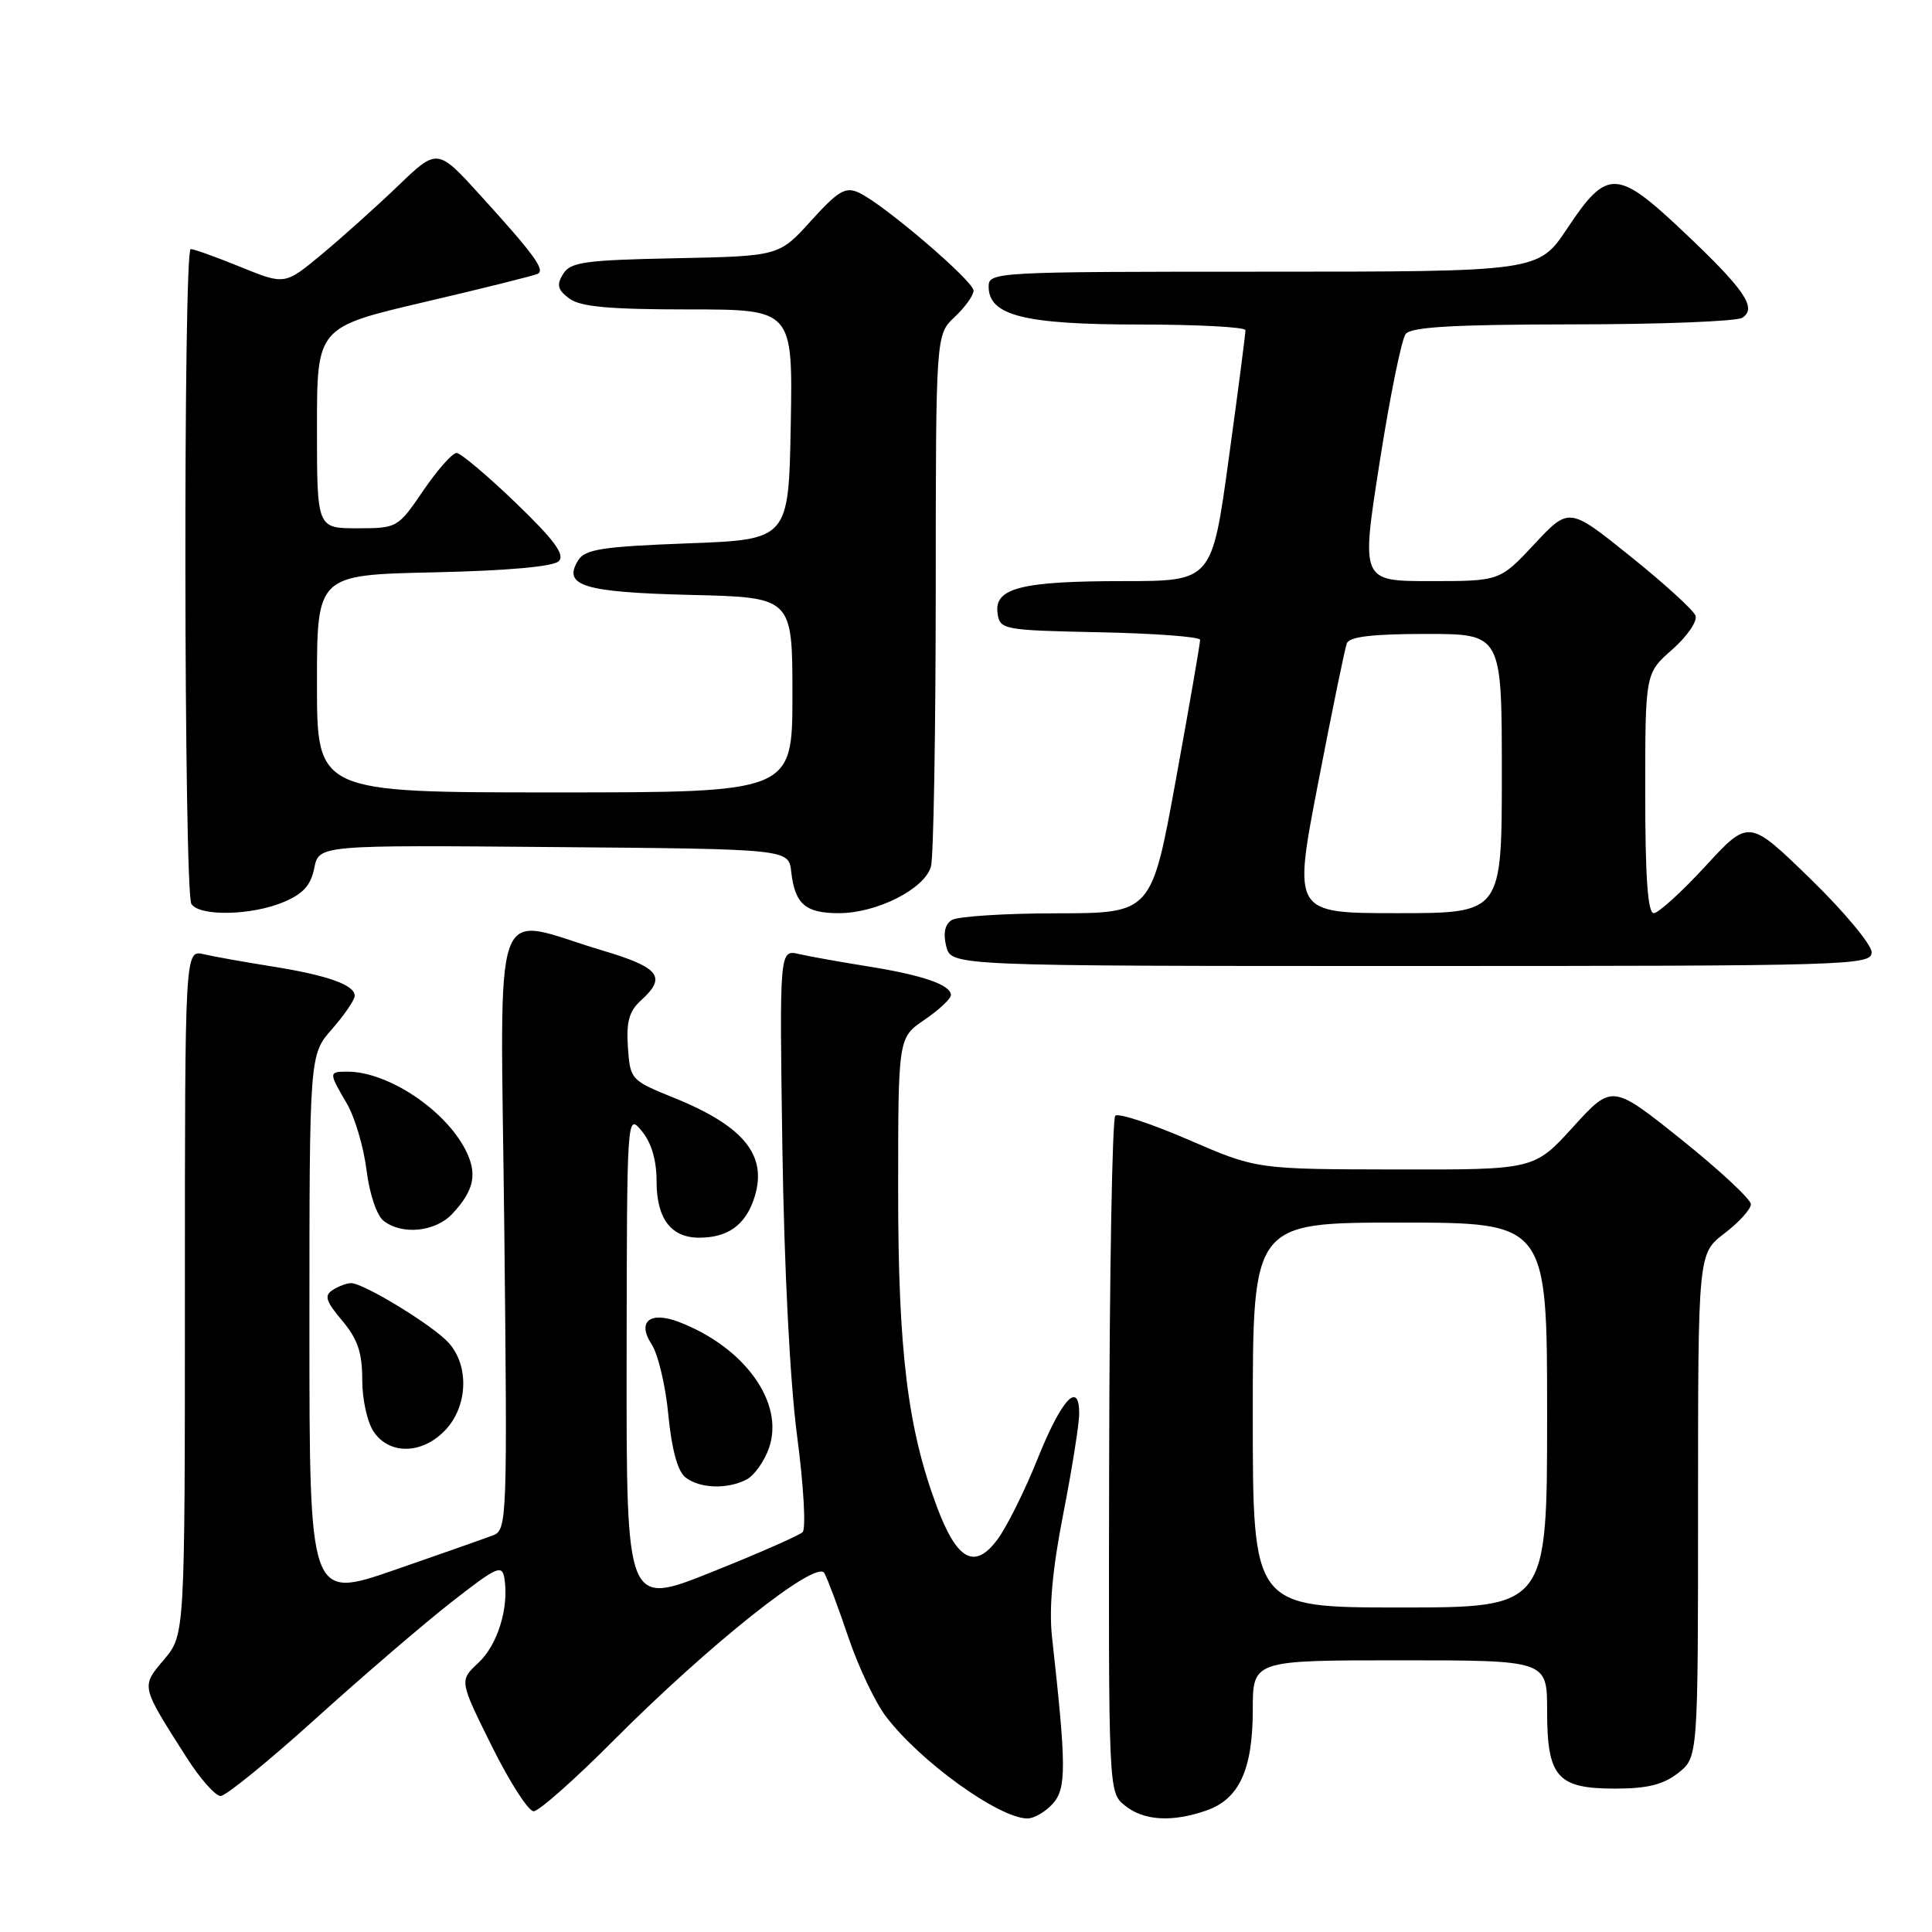 <?xml version="1.0" encoding="UTF-8" standalone="no"?>
<!DOCTYPE svg PUBLIC "-//W3C//DTD SVG 1.1//EN" "http://www.w3.org/Graphics/SVG/1.1/DTD/svg11.dtd" >
<svg xmlns="http://www.w3.org/2000/svg" xmlns:xlink="http://www.w3.org/1999/xlink" version="1.1" viewBox="0 0 256 256">
 <g >
 <path fill="currentColor"
d=" M 139.48 239.02 C 141.32 236.98 141.31 234.15 139.40 216.94 C 138.98 213.12 139.44 207.99 140.89 200.58 C 142.05 194.65 143.00 188.68 143.00 187.31 C 143.00 182.86 140.65 185.41 137.49 193.29 C 135.81 197.49 133.42 202.30 132.18 203.97 C 129.16 208.05 126.81 206.78 124.14 199.64 C 120.26 189.28 119.00 178.95 119.01 157.64 C 119.01 137.50 119.01 137.50 122.51 135.12 C 124.43 133.81 126.00 132.34 126.00 131.85 C 126.00 130.50 122.23 129.20 115.00 128.05 C 111.42 127.48 107.33 126.75 105.89 126.42 C 103.28 125.82 103.28 125.82 103.67 152.16 C 103.91 168.04 104.68 183.21 105.63 190.35 C 106.49 196.87 106.81 202.57 106.35 203.02 C 105.88 203.46 100.44 205.86 94.25 208.33 C 83.00 212.83 83.00 212.83 83.03 180.17 C 83.07 147.55 83.07 147.50 85.03 149.86 C 86.32 151.41 87.00 153.71 87.00 156.54 C 87.00 161.47 88.91 164.00 92.64 164.00 C 96.36 164.00 98.67 162.40 99.86 158.98 C 101.85 153.26 98.78 149.31 89.34 145.48 C 83.58 143.15 83.50 143.06 83.20 138.75 C 82.97 135.38 83.37 133.97 84.95 132.54 C 88.37 129.45 87.40 128.20 79.85 125.95 C 64.83 121.48 66.32 117.27 66.82 162.74 C 67.24 201.11 67.18 202.72 65.38 203.42 C 64.34 203.82 58.44 205.90 52.25 208.04 C 41.00 211.92 41.00 211.92 41.00 175.84 C 41.00 139.76 41.00 139.76 44.00 136.35 C 45.65 134.47 47.00 132.49 47.00 131.94 C 47.00 130.51 43.38 129.22 36.00 128.05 C 32.42 127.48 28.38 126.76 27.00 126.44 C 24.50 125.86 24.50 125.86 24.50 171.24 C 24.50 216.61 24.50 216.61 21.75 219.88 C 18.68 223.53 18.62 223.29 24.64 232.75 C 26.47 235.64 28.54 237.99 29.24 237.98 C 29.93 237.97 35.60 233.36 41.83 227.73 C 48.06 222.10 56.16 215.15 59.83 212.28 C 65.87 207.56 66.53 207.26 66.84 209.16 C 67.46 213.04 65.93 217.98 63.38 220.34 C 60.86 222.69 60.86 222.69 65.15 231.34 C 67.51 236.10 70.01 240.00 70.71 240.00 C 71.40 240.00 76.14 235.81 81.23 230.69 C 94.02 217.85 108.19 206.59 109.23 208.44 C 109.66 209.21 111.10 213.05 112.42 216.97 C 113.75 220.89 115.99 225.62 117.42 227.48 C 121.95 233.42 132.26 240.86 136.10 240.96 C 136.97 240.98 138.49 240.11 139.48 239.02 Z  M 159.88 239.89 C 164.20 238.38 166.00 234.47 166.00 226.55 C 166.00 220.00 166.00 220.00 185.50 220.00 C 205.00 220.00 205.00 220.00 205.00 226.67 C 205.00 235.48 206.33 237.00 214.02 237.00 C 218.28 237.00 220.40 236.47 222.37 234.93 C 225.00 232.85 225.00 232.85 225.00 199.48 C 225.00 166.10 225.00 166.10 228.50 163.43 C 230.43 161.96 232.00 160.22 232.00 159.57 C 232.00 158.91 227.86 155.06 222.81 151.01 C 213.61 143.65 213.61 143.65 208.45 149.32 C 203.29 155.00 203.29 155.00 184.90 154.96 C 166.50 154.93 166.50 154.93 157.50 151.03 C 152.55 148.89 148.18 147.45 147.78 147.84 C 147.38 148.23 147.02 168.55 146.97 193.01 C 146.88 237.48 146.88 237.48 149.05 239.24 C 151.54 241.26 155.31 241.49 159.88 239.89 Z  M 98.96 196.02 C 99.97 195.48 101.29 193.61 101.90 191.85 C 103.98 185.88 98.67 178.49 89.91 175.15 C 86.10 173.71 84.39 175.13 86.34 178.12 C 87.20 179.43 88.20 183.65 88.56 187.50 C 89.00 192.03 89.79 194.94 90.81 195.75 C 92.69 197.25 96.44 197.37 98.96 196.02 Z  M 59.03 189.47 C 61.99 186.32 62.19 180.97 59.45 177.93 C 57.38 175.63 48.18 170.01 46.50 170.02 C 45.95 170.03 44.86 170.43 44.09 170.93 C 42.93 171.66 43.16 172.40 45.34 174.99 C 47.39 177.43 48.00 179.22 48.00 182.85 C 48.00 185.49 48.68 188.53 49.56 189.78 C 51.69 192.82 56.01 192.68 59.03 189.47 Z  M 59.95 160.82 C 62.86 157.70 63.30 155.49 61.65 152.30 C 58.87 146.96 51.35 142.00 46.03 142.00 C 43.54 142.00 43.54 142.10 45.94 146.19 C 47.01 148.01 48.18 151.97 48.56 155.00 C 48.94 158.12 49.91 161.04 50.81 161.75 C 53.25 163.69 57.70 163.24 59.95 160.82 Z  M 248.00 126.17 C 248.00 125.17 244.34 120.78 239.87 116.43 C 231.73 108.52 231.73 108.52 225.99 114.76 C 222.83 118.19 219.74 121.00 219.13 121.00 C 218.34 121.00 218.00 116.22 218.00 105.10 C 218.00 89.21 218.00 89.21 221.59 86.06 C 223.56 84.32 224.95 82.30 224.66 81.57 C 224.38 80.83 220.50 77.30 216.03 73.71 C 207.91 67.18 207.91 67.18 203.32 72.09 C 198.73 77.00 198.73 77.00 189.53 77.00 C 180.34 77.00 180.34 77.00 182.81 61.25 C 184.16 52.59 185.72 44.94 186.26 44.25 C 186.99 43.32 192.68 43.00 208.37 42.98 C 219.99 42.98 230.11 42.58 230.85 42.11 C 232.88 40.83 231.18 38.36 222.98 30.62 C 214.24 22.37 212.94 22.34 207.68 30.25 C 203.85 36.00 203.85 36.00 167.43 36.00 C 131.82 36.00 131.00 36.04 131.00 37.97 C 131.00 41.81 135.72 43.00 150.95 43.00 C 158.68 43.00 165.01 43.34 165.03 43.75 C 165.04 44.16 164.05 51.81 162.82 60.75 C 160.59 77.00 160.59 77.00 148.86 77.00 C 135.31 77.00 131.71 77.92 132.18 81.25 C 132.49 83.44 132.87 83.51 145.75 83.78 C 153.04 83.93 159.01 84.38 159.02 84.78 C 159.04 85.18 157.60 93.49 155.82 103.25 C 152.59 121.00 152.59 121.00 140.04 121.02 C 133.14 121.02 126.88 121.43 126.11 121.91 C 125.20 122.49 124.95 123.67 125.38 125.39 C 126.04 128.00 126.04 128.00 187.02 128.00 C 245.40 128.00 248.00 127.92 248.00 126.17 Z  M 37.55 119.54 C 40.15 118.46 41.19 117.31 41.64 115.03 C 42.26 111.97 42.26 111.97 73.38 112.24 C 104.50 112.50 104.50 112.50 104.84 115.50 C 105.32 119.79 106.71 121.00 111.16 121.00 C 116.20 121.00 122.56 117.77 123.36 114.80 C 123.70 113.53 123.98 97.17 123.99 78.42 C 124.00 44.35 124.00 44.35 126.50 42.00 C 127.88 40.71 129.00 39.14 129.00 38.51 C 129.00 37.24 117.06 27.03 113.81 25.53 C 112.03 24.71 111.09 25.26 107.47 29.25 C 103.23 33.94 103.23 33.94 89.47 34.22 C 77.46 34.46 75.57 34.73 74.61 36.31 C 73.72 37.76 73.89 38.41 75.44 39.56 C 76.91 40.65 80.73 41.00 91.22 41.00 C 105.05 41.00 105.05 41.00 104.78 56.25 C 104.50 71.50 104.50 71.50 91.11 72.00 C 79.87 72.42 77.54 72.78 76.63 74.22 C 74.49 77.62 77.28 78.48 91.55 78.83 C 105.00 79.15 105.00 79.15 105.00 92.08 C 105.00 105.00 105.00 105.00 73.50 105.00 C 42.00 105.00 42.00 105.00 42.00 90.59 C 42.00 76.18 42.00 76.18 57.45 75.84 C 67.26 75.62 73.32 75.08 74.04 74.36 C 74.89 73.51 73.46 71.56 68.34 66.63 C 64.58 63.01 61.05 60.04 60.50 60.02 C 59.95 60.01 57.97 62.25 56.09 65.00 C 52.72 69.95 52.63 70.00 47.34 70.00 C 42.00 70.00 42.00 70.00 42.00 56.68 C 42.00 43.36 42.00 43.36 56.25 40.02 C 64.09 38.19 70.84 36.50 71.26 36.28 C 72.25 35.75 70.77 33.72 63.73 25.97 C 57.96 19.61 57.96 19.61 52.73 24.64 C 49.85 27.40 45.30 31.48 42.62 33.71 C 37.74 37.76 37.74 37.76 31.89 35.38 C 28.67 34.07 25.69 33.00 25.27 33.00 C 24.27 33.00 24.36 118.15 25.36 119.77 C 26.40 121.45 33.30 121.32 37.55 119.54 Z  M 166.00 187.50 C 166.00 162.00 166.00 162.00 185.50 162.00 C 205.00 162.00 205.00 162.00 205.00 187.50 C 205.00 213.00 205.00 213.00 185.50 213.00 C 166.00 213.00 166.00 213.00 166.00 187.50 Z  M 174.66 103.75 C 176.49 94.26 178.20 85.94 178.46 85.25 C 178.80 84.36 181.86 84.00 188.97 84.00 C 199.00 84.00 199.00 84.00 199.00 102.50 C 199.00 121.00 199.00 121.00 185.17 121.00 C 171.33 121.00 171.33 121.00 174.66 103.75 Z "/>
</g>
</svg>